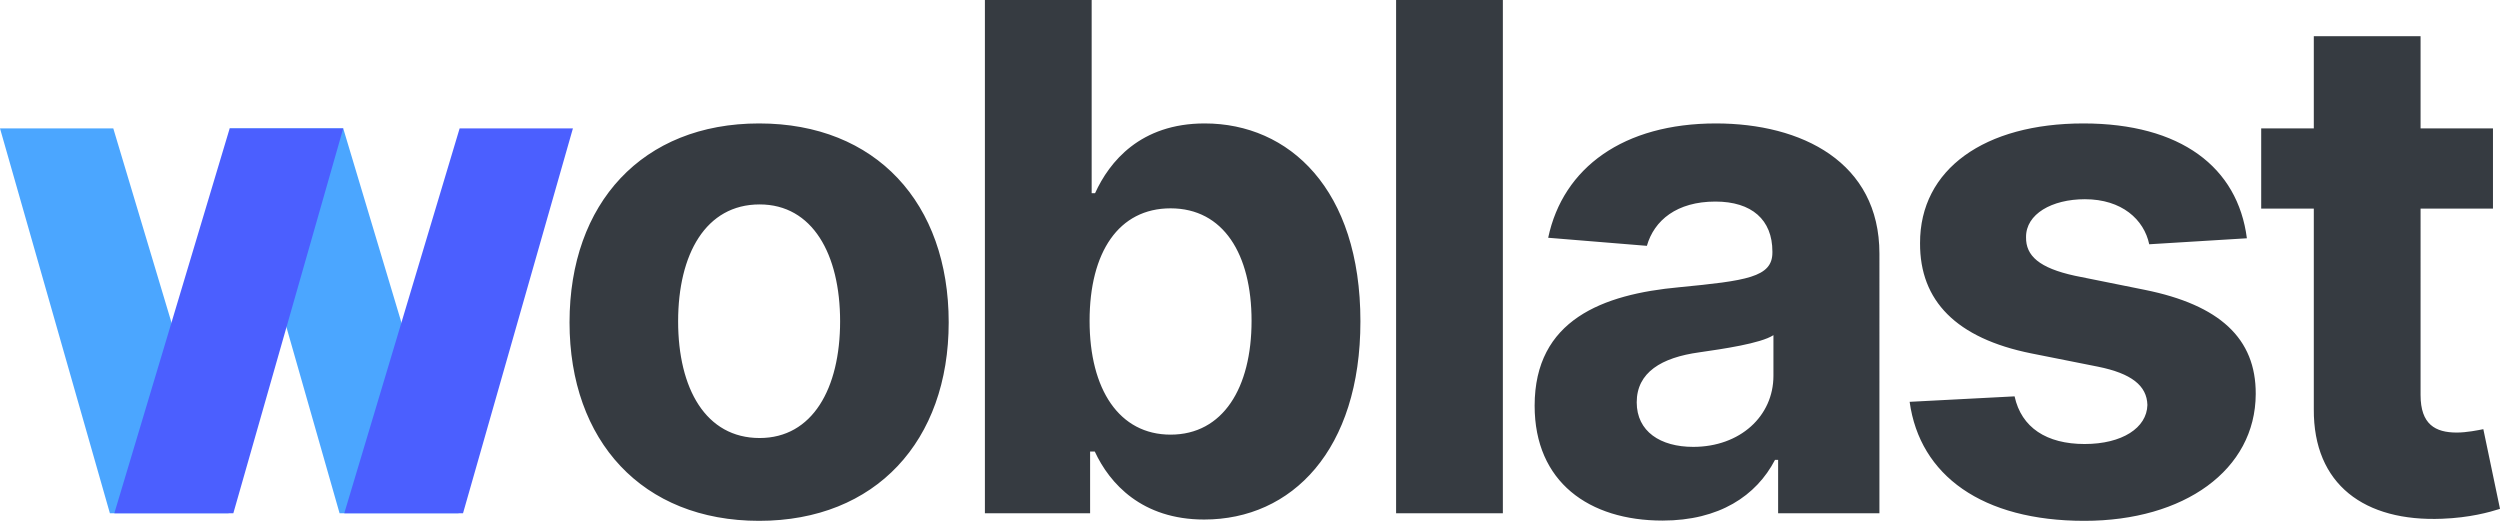 <?xml version="1.0" encoding="utf-8"?>
<!-- Generator: Adobe Illustrator 23.0.6, SVG Export Plug-In . SVG Version: 6.00 Build 0)  -->
<svg version="1.1" id="Layer_1" xmlns="http://www.w3.org/2000/svg" xmlns:xlink="http://www.w3.org/1999/xlink" x="0px" y="0px"
	 viewBox="0 0 96 20" style="enable-background:new 0 0 96 20;" xml:space="preserve">
<style type="text/css">
	.st0{fill:#363B41;}
	.st1{fill:#4BA6FF;}
	.st2{fill:#4B5FFF;}
</style>
<path class="st0" d="M29.15,4.74c-4.48,0-7.28,3.06-7.28,7.64c0,4.55,2.79,7.62,7.28,7.62c4.48,0,7.28-3.07,7.28-7.62
	C36.43,7.8,33.64,4.74,29.15,4.74z M29.17,16.82c-2.07,0-3.13-1.9-3.13-4.48s1.06-4.49,3.13-4.49c2.03,0,3.09,1.91,3.09,4.49
	S31.2,16.82,29.17,16.82z M46.26,4.74c-2.47,0-3.66,1.47-4.21,2.68h-0.13V0h-4.1v19.71h4.04v-2.37h0.18
	c0.57,1.23,1.81,2.61,4.2,2.61c3.37,0,6-2.67,6-7.61C52.24,7.26,49.5,4.74,46.26,4.74z M44.95,16.69c-1.97,0-3.11-1.73-3.11-4.37
	c0-2.64,1.12-4.32,3.11-4.32c2.03,0,3.11,1.76,3.11,4.32C48.06,14.9,46.96,16.69,44.95,16.69z M53.61,19.71h4.1V0h-4.1V19.71z
	 M65.89,4.74c-3.54,0-5.87,1.69-6.44,4.39l3.79,0.31c0.28-0.98,1.15-1.7,2.63-1.7c1.4,0,2.19,0.7,2.19,1.92V9.7
	c0,0.95-1.01,1.08-3.58,1.33c-2.93,0.27-5.55,1.25-5.55,4.55c0,2.93,2.09,4.41,4.91,4.41c2.18,0,3.6-0.95,4.32-2.33h0.12v2.05h3.89
	V9.74C72.17,6.22,69.18,4.74,65.89,4.74z M68.1,14.43c0,1.55-1.28,2.73-3.08,2.73c-1.26,0-2.17-0.59-2.17-1.71
	c0-1.15,0.95-1.72,2.4-1.92c0.9-0.13,2.36-0.34,2.85-0.66V14.43z M82.36,11.13l-2.68-0.54c-1.38-0.3-1.89-0.77-1.88-1.48
	c-0.01-0.89,0.99-1.46,2.26-1.46c1.42,0,2.27,0.78,2.47,1.73l3.75-0.23C85.93,6.42,83.74,4.74,80,4.74c-3.78,0-6.28,1.75-6.27,4.6
	c-0.01,2.21,1.39,3.65,4.27,4.23l2.56,0.51c1.29,0.26,1.88,0.73,1.9,1.47c-0.02,0.88-0.97,1.5-2.41,1.5c-1.46,0-2.43-0.63-2.69-1.83
	l-4.03,0.21c0.39,2.83,2.79,4.57,6.71,4.57c3.83,0,6.57-1.95,6.58-4.87C86.63,12.99,85.23,11.71,82.36,11.13z M95.36,16.48
	c-0.2,0.04-0.64,0.13-1.02,0.13c-0.82,0-1.39-0.31-1.39-1.44V8.01h2.78V4.93h-2.78V1.39h-4.1v3.54h-2.02v3.08h2.02v7.7
	c-0.02,2.9,1.95,4.33,4.93,4.21c1.06-0.04,1.81-0.25,2.22-0.38L95.36,16.48z"/>
<polygon class="st1" points="17.61,19.71 13.04,19.71 8.82,4.93 13.18,4.93 "/>
<polygon class="st1" points="8.78,19.71 4.22,19.71 0,4.93 4.35,4.93 "/>
<polygon class="st2" points="13.22,19.71 17.78,19.71 22,4.93 17.65,4.93 "/>
<polygon class="st2" points="4.39,19.71 8.96,19.71 13.18,4.93 8.82,4.93 "/>
</svg>
